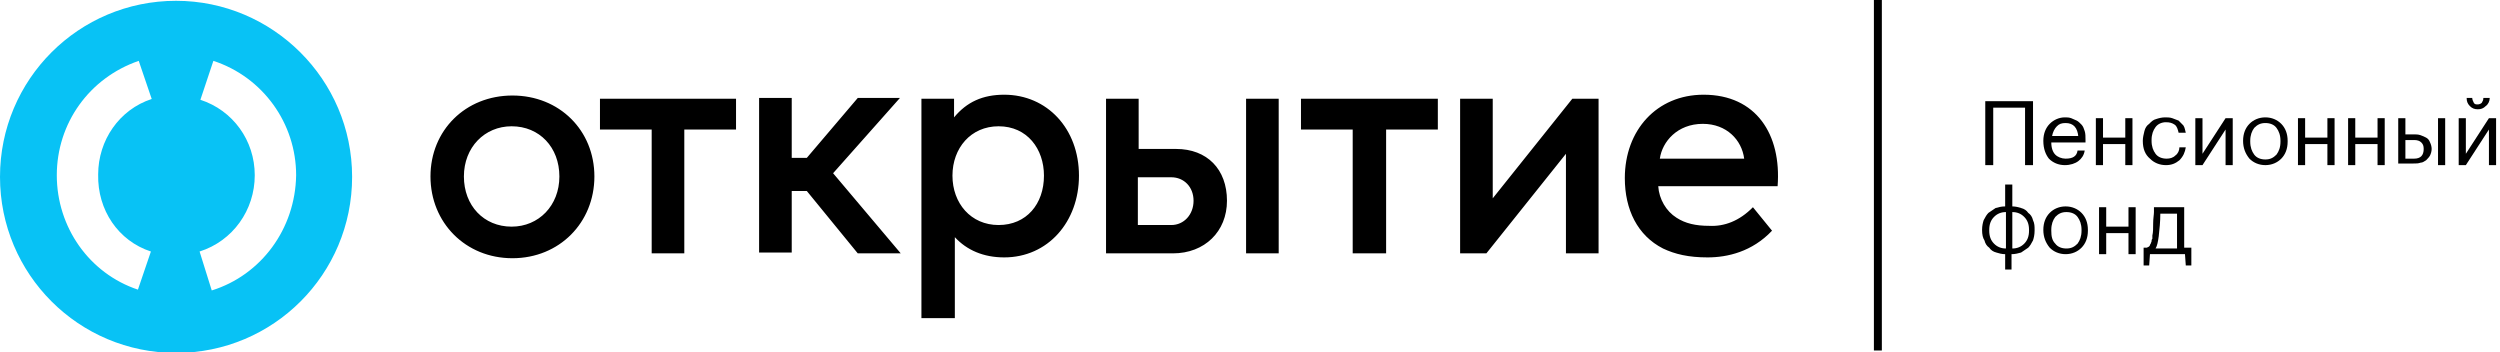 <svg  viewBox="0 0 284 40" fill="currentColor" xmlns="http://www.w3.org/2000/svg">
<g clip-path="url(#clip0_16_963)">
<path d="M213.778 0H212.875V39.816H213.778V0Z" fill="currentColor"/>
<path d="M225.617 11.495H230.951V18.759H230.047V12.23H226.431V18.759H225.527V11.495H225.617Z" fill="currentColor"/>
<path d="M232.123 16C232.123 15.172 232.394 14.528 232.846 14.069C233.298 13.609 233.931 13.333 234.564 13.333C234.835 13.333 235.016 13.333 235.287 13.425C235.468 13.517 235.739 13.609 235.919 13.701C236.1 13.793 236.281 13.977 236.462 14.161C236.643 14.345 236.733 14.62 236.823 14.896C236.914 15.172 236.914 15.54 236.914 15.908V16.184H233.027C233.027 16.827 233.208 17.287 233.479 17.563C233.75 17.839 234.202 18.023 234.654 18.023C235.468 18.023 235.919 17.747 236.01 17.103H236.823C236.733 17.655 236.462 18.023 236.1 18.299C235.739 18.574 235.196 18.758 234.564 18.758C233.84 18.758 233.208 18.482 232.756 18.023C232.394 17.563 232.123 16.919 232.123 16ZM236.1 15.54C236.01 14.528 235.558 13.977 234.654 13.977C234.202 13.977 233.931 14.069 233.66 14.345C233.389 14.62 233.208 14.988 233.117 15.448H236.1V15.54Z" fill="currentColor"/>
<path d="M238.089 13.425H238.902V15.632H241.433V13.425H242.247V18.758H241.433V16.367H238.902V18.758H238.089V13.425Z" fill="currentColor"/>
<path d="M243.423 16C243.423 15.632 243.514 15.264 243.604 14.896C243.695 14.528 243.875 14.252 244.146 14.069C244.418 13.793 244.598 13.609 244.96 13.517C245.231 13.425 245.593 13.333 245.954 13.333C246.226 13.333 246.497 13.333 246.768 13.425C247.039 13.517 247.22 13.609 247.491 13.701C247.672 13.885 247.853 14.069 248.033 14.252C248.214 14.528 248.214 14.804 248.305 15.08H247.491C247.401 14.712 247.31 14.345 247.039 14.161C246.768 13.977 246.497 13.885 246.045 13.885C245.593 13.885 245.141 14.069 244.87 14.437C244.598 14.804 244.418 15.264 244.418 15.908V16C244.418 16.643 244.598 17.103 244.87 17.471C245.141 17.839 245.593 18.023 246.135 18.023C246.497 18.023 246.858 17.931 247.129 17.655C247.401 17.471 247.581 17.103 247.581 16.735H248.305C248.214 17.287 248.033 17.747 247.581 18.207C247.129 18.574 246.677 18.758 246.045 18.758C245.322 18.758 244.689 18.482 244.237 18.023C243.695 17.563 243.423 16.919 243.423 16Z" fill="currentColor"/>
<path d="M249.39 13.425H250.203V17.471L252.825 13.425H253.638V18.758H252.825V14.712L250.203 18.758H249.39V13.425Z" fill="currentColor"/>
<path d="M254.814 16C254.814 15.172 255.085 14.528 255.537 14.069C255.989 13.609 256.622 13.333 257.345 13.333C258.068 13.333 258.701 13.609 259.153 14.069C259.605 14.528 259.876 15.172 259.876 16V16.092C259.876 16.919 259.605 17.563 259.153 18.023C258.701 18.482 258.068 18.758 257.345 18.758C256.622 18.758 255.989 18.482 255.537 18.023C255.085 17.471 254.814 16.827 254.814 16ZM256.079 17.563C256.351 17.931 256.803 18.115 257.345 18.115C257.887 18.115 258.249 17.931 258.61 17.563C258.882 17.195 259.062 16.735 259.062 16.092V16C259.062 15.356 258.882 14.896 258.61 14.528C258.339 14.161 257.887 13.977 257.345 13.977C256.803 13.977 256.441 14.161 256.079 14.528C255.808 14.896 255.627 15.356 255.627 16V16.092C255.627 16.735 255.808 17.195 256.079 17.563Z" fill="currentColor"/>
<path d="M261.049 13.425H261.862V15.632H264.393V13.425H265.207V18.758H264.393V16.367H261.862V18.758H261.049V13.425Z" fill="currentColor"/>
<path d="M266.745 13.425H267.558V15.632H270.089V13.425H270.903V18.758H270.089V16.367H267.558V18.758H266.745V13.425Z" fill="currentColor"/>
<path d="M272.439 13.425H273.253V15.264H274.157C274.428 15.264 274.699 15.264 274.97 15.356C275.241 15.448 275.422 15.54 275.603 15.632C275.784 15.724 275.964 15.908 276.055 16.183C276.145 16.367 276.236 16.643 276.236 16.919C276.236 17.195 276.145 17.471 276.055 17.655C275.964 17.839 275.784 18.023 275.603 18.206C275.422 18.298 275.241 18.482 274.97 18.482C274.699 18.574 274.518 18.574 274.157 18.574H272.439V13.425ZM274.247 18.023C274.609 18.023 274.88 17.93 275.061 17.747C275.241 17.563 275.332 17.287 275.332 16.919C275.332 16.551 275.241 16.367 275.061 16.183C274.88 15.999 274.609 15.908 274.247 15.908H273.253V18.023H274.247ZM276.959 13.425H277.772V18.758H276.959V13.425Z" fill="currentColor"/>
<path d="M279.308 13.425H280.121V17.471L282.743 13.425H283.556V18.758H282.743V14.712L280.121 18.758H279.308V13.425ZM280.845 11.126C280.845 11.31 280.935 11.494 281.025 11.678C281.116 11.862 281.296 11.862 281.477 11.862C281.658 11.862 281.839 11.77 281.929 11.678C282.02 11.494 282.11 11.402 282.11 11.126H282.833C282.833 11.494 282.652 11.862 282.381 12.046C282.11 12.321 281.839 12.413 281.477 12.413C281.116 12.413 280.845 12.321 280.573 12.046C280.302 11.77 280.212 11.494 280.212 11.126H280.845Z" fill="currentColor"/>
<path d="M225.164 26.114C225.164 25.654 225.255 25.287 225.345 25.011C225.526 24.643 225.707 24.367 225.887 24.183C226.159 23.999 226.43 23.815 226.701 23.631C227.063 23.54 227.334 23.448 227.786 23.448V20.965H228.599V23.448C228.961 23.448 229.322 23.54 229.594 23.631C229.955 23.724 230.226 23.907 230.407 24.183C230.678 24.367 230.859 24.643 230.949 25.011C231.13 25.379 231.13 25.747 231.13 26.114V26.206C231.13 26.666 231.04 27.034 230.949 27.31C230.769 27.677 230.588 27.953 230.407 28.137C230.136 28.321 229.865 28.505 229.594 28.689C229.232 28.781 228.961 28.873 228.509 28.873V30.62H227.786V28.873C227.424 28.873 227.063 28.781 226.791 28.689C226.43 28.597 226.159 28.413 225.978 28.137C225.707 27.953 225.526 27.677 225.435 27.31C225.255 27.034 225.164 26.666 225.164 26.114ZM226.52 27.677C226.882 28.045 227.334 28.229 227.876 28.229V24.091C227.334 24.091 226.882 24.275 226.52 24.643C226.159 25.011 225.978 25.471 225.978 26.114V26.206C225.978 26.85 226.159 27.31 226.52 27.677ZM229.955 27.677C230.317 27.31 230.497 26.85 230.497 26.206V26.114C230.497 25.471 230.317 25.011 229.955 24.643C229.594 24.275 229.142 24.091 228.599 24.091V28.229C229.142 28.229 229.594 28.045 229.955 27.677Z" fill="currentColor"/>
<path d="M232.123 26.114C232.123 25.287 232.394 24.643 232.846 24.183C233.298 23.724 233.931 23.448 234.654 23.448C235.377 23.448 236.01 23.724 236.462 24.183C236.914 24.643 237.185 25.287 237.185 26.114V26.206C237.185 27.034 236.914 27.678 236.462 28.137C236.01 28.597 235.377 28.873 234.654 28.873C233.931 28.873 233.298 28.597 232.846 28.137C232.394 27.586 232.123 26.942 232.123 26.114ZM233.479 27.678C233.75 28.046 234.202 28.229 234.744 28.229C235.287 28.229 235.648 28.046 236.01 27.678C236.281 27.31 236.462 26.85 236.462 26.206V26.114C236.462 25.471 236.281 25.011 236.01 24.643C235.739 24.275 235.287 24.091 234.744 24.091C234.202 24.091 233.84 24.275 233.479 24.643C233.208 25.011 233.027 25.471 233.027 26.114V26.206C233.027 26.85 233.117 27.31 233.479 27.678Z" fill="currentColor"/>
<path d="M238.452 23.54H239.265V25.746H241.796V23.54H242.61V28.873H241.796V26.482H239.265V28.873H238.452V23.54Z" fill="currentColor"/>
<path d="M243.875 28.137C243.966 28.137 243.966 28.045 244.056 28.045C244.147 28.045 244.147 27.953 244.237 27.861C244.237 27.769 244.327 27.677 244.327 27.677C244.327 27.585 244.418 27.494 244.418 27.402C244.418 27.31 244.418 27.218 244.508 27.126C244.508 27.034 244.508 26.942 244.508 26.758C244.599 26.39 244.599 25.93 244.599 25.379C244.599 24.827 244.689 24.367 244.689 24.091V23.54H248.124V28.137H248.937V30.16H248.305L248.214 28.873H244.237L244.147 30.16H243.514V28.137H243.875ZM247.31 28.137V24.275H245.412C245.412 25.195 245.322 26.022 245.231 26.85C245.141 27.494 245.051 27.953 244.87 28.229H247.31V28.137Z" fill="currentColor"/>
<path d="M20 0.092C8.94 0.092 0 9.032 0 20.092C0 31.152 8.94 40.092 20 40.092C31.06 40.092 40 31.152 40 20.092C40 9.032 30.968 0.092 20 0.092ZM17.143 28.572L15.668 32.903C10.138 31.06 6.452 25.807 6.452 19.908C6.452 14.009 10.138 8.848 15.76 6.913L17.235 11.244C13.548 12.443 11.152 15.945 11.152 19.816C11.06 23.871 13.456 27.373 17.143 28.572ZM24.055 32.995L22.673 28.572C26.452 27.373 28.94 23.871 28.94 19.908C28.94 15.945 26.452 12.535 22.765 11.336L24.24 6.913C29.862 8.756 33.641 14.009 33.641 19.908C33.548 25.991 29.677 31.244 24.055 32.995Z" fill="#08C2F5"/>
<path d="M199.133 23.54L201.303 26.207C199.043 28.598 196.241 29.241 193.981 29.241C191.812 29.241 190.275 28.874 188.919 28.23C186.027 26.759 184.58 23.816 184.58 20.23C184.58 14.805 188.196 10.759 193.529 10.759C199.495 10.759 202.387 15.264 201.936 21.15H188.377C188.467 22.621 189.281 24 190.456 24.736C191.45 25.38 192.625 25.655 194.162 25.655C195.879 25.747 197.597 25.104 199.133 23.54ZM188.558 18.023H198.139C197.868 15.908 196.15 14.069 193.439 14.069C190.546 14.069 188.829 16.092 188.558 18.023ZM97.442 28.782H102.324L94.64 19.678L102.233 11.127H97.442L91.657 17.931H89.94V11.127H86.234V28.69H89.94V21.701H91.657L97.442 28.782ZM113.442 14.345C110.278 14.345 108.199 16.828 108.199 19.954C108.199 23.081 110.278 25.563 113.442 25.563C116.606 25.563 118.594 23.173 118.594 19.954C118.594 16.92 116.696 14.345 113.442 14.345ZM114.075 10.759C118.956 10.759 122.571 14.621 122.571 19.954C122.571 25.196 119.046 29.241 114.075 29.241C111.724 29.241 109.826 28.414 108.47 26.943V36.138H104.674V11.219H108.38V13.334C109.826 11.586 111.634 10.759 114.075 10.759ZM163.248 11.219H147.791V14.713H153.666V28.782H157.463V14.713H163.338V11.219H163.248ZM83.613 11.219H68.156V14.713H74.031V28.782H77.737V14.713H83.613V11.219ZM63.546 20.046C63.546 16.736 61.286 14.345 58.122 14.345C55.049 14.345 52.699 16.736 52.699 20.046C52.699 23.357 54.958 25.747 58.122 25.747C61.195 25.747 63.546 23.357 63.546 20.046ZM48.902 20.046C48.902 14.805 52.879 10.851 58.212 10.851C63.546 10.851 67.523 14.805 67.523 20.046C67.523 25.288 63.546 29.334 58.212 29.334C52.879 29.334 48.902 25.288 48.902 20.046ZM181.597 11.219V28.782H177.891V17.471L168.852 28.782H165.869V11.219H169.575V22.529L178.614 11.219H181.597ZM145.26 28.782H141.554V11.219H145.26V28.782ZM135.588 22.805C135.588 21.241 134.503 20.138 133.057 20.138H129.26V25.563H133.057C134.503 25.563 135.588 24.368 135.588 22.805ZM139.384 22.805C139.384 26.299 136.853 28.782 133.238 28.782H125.645V11.219H129.351V16.92H133.599C137.125 16.92 139.384 19.219 139.384 22.805Z" fill="currentColor"/>
</g>
<defs>
<clipPath id="clip0_16_963">
<rect width="284" height="40" fill="currentColor"/>
</clipPath>
</defs>
</svg>
